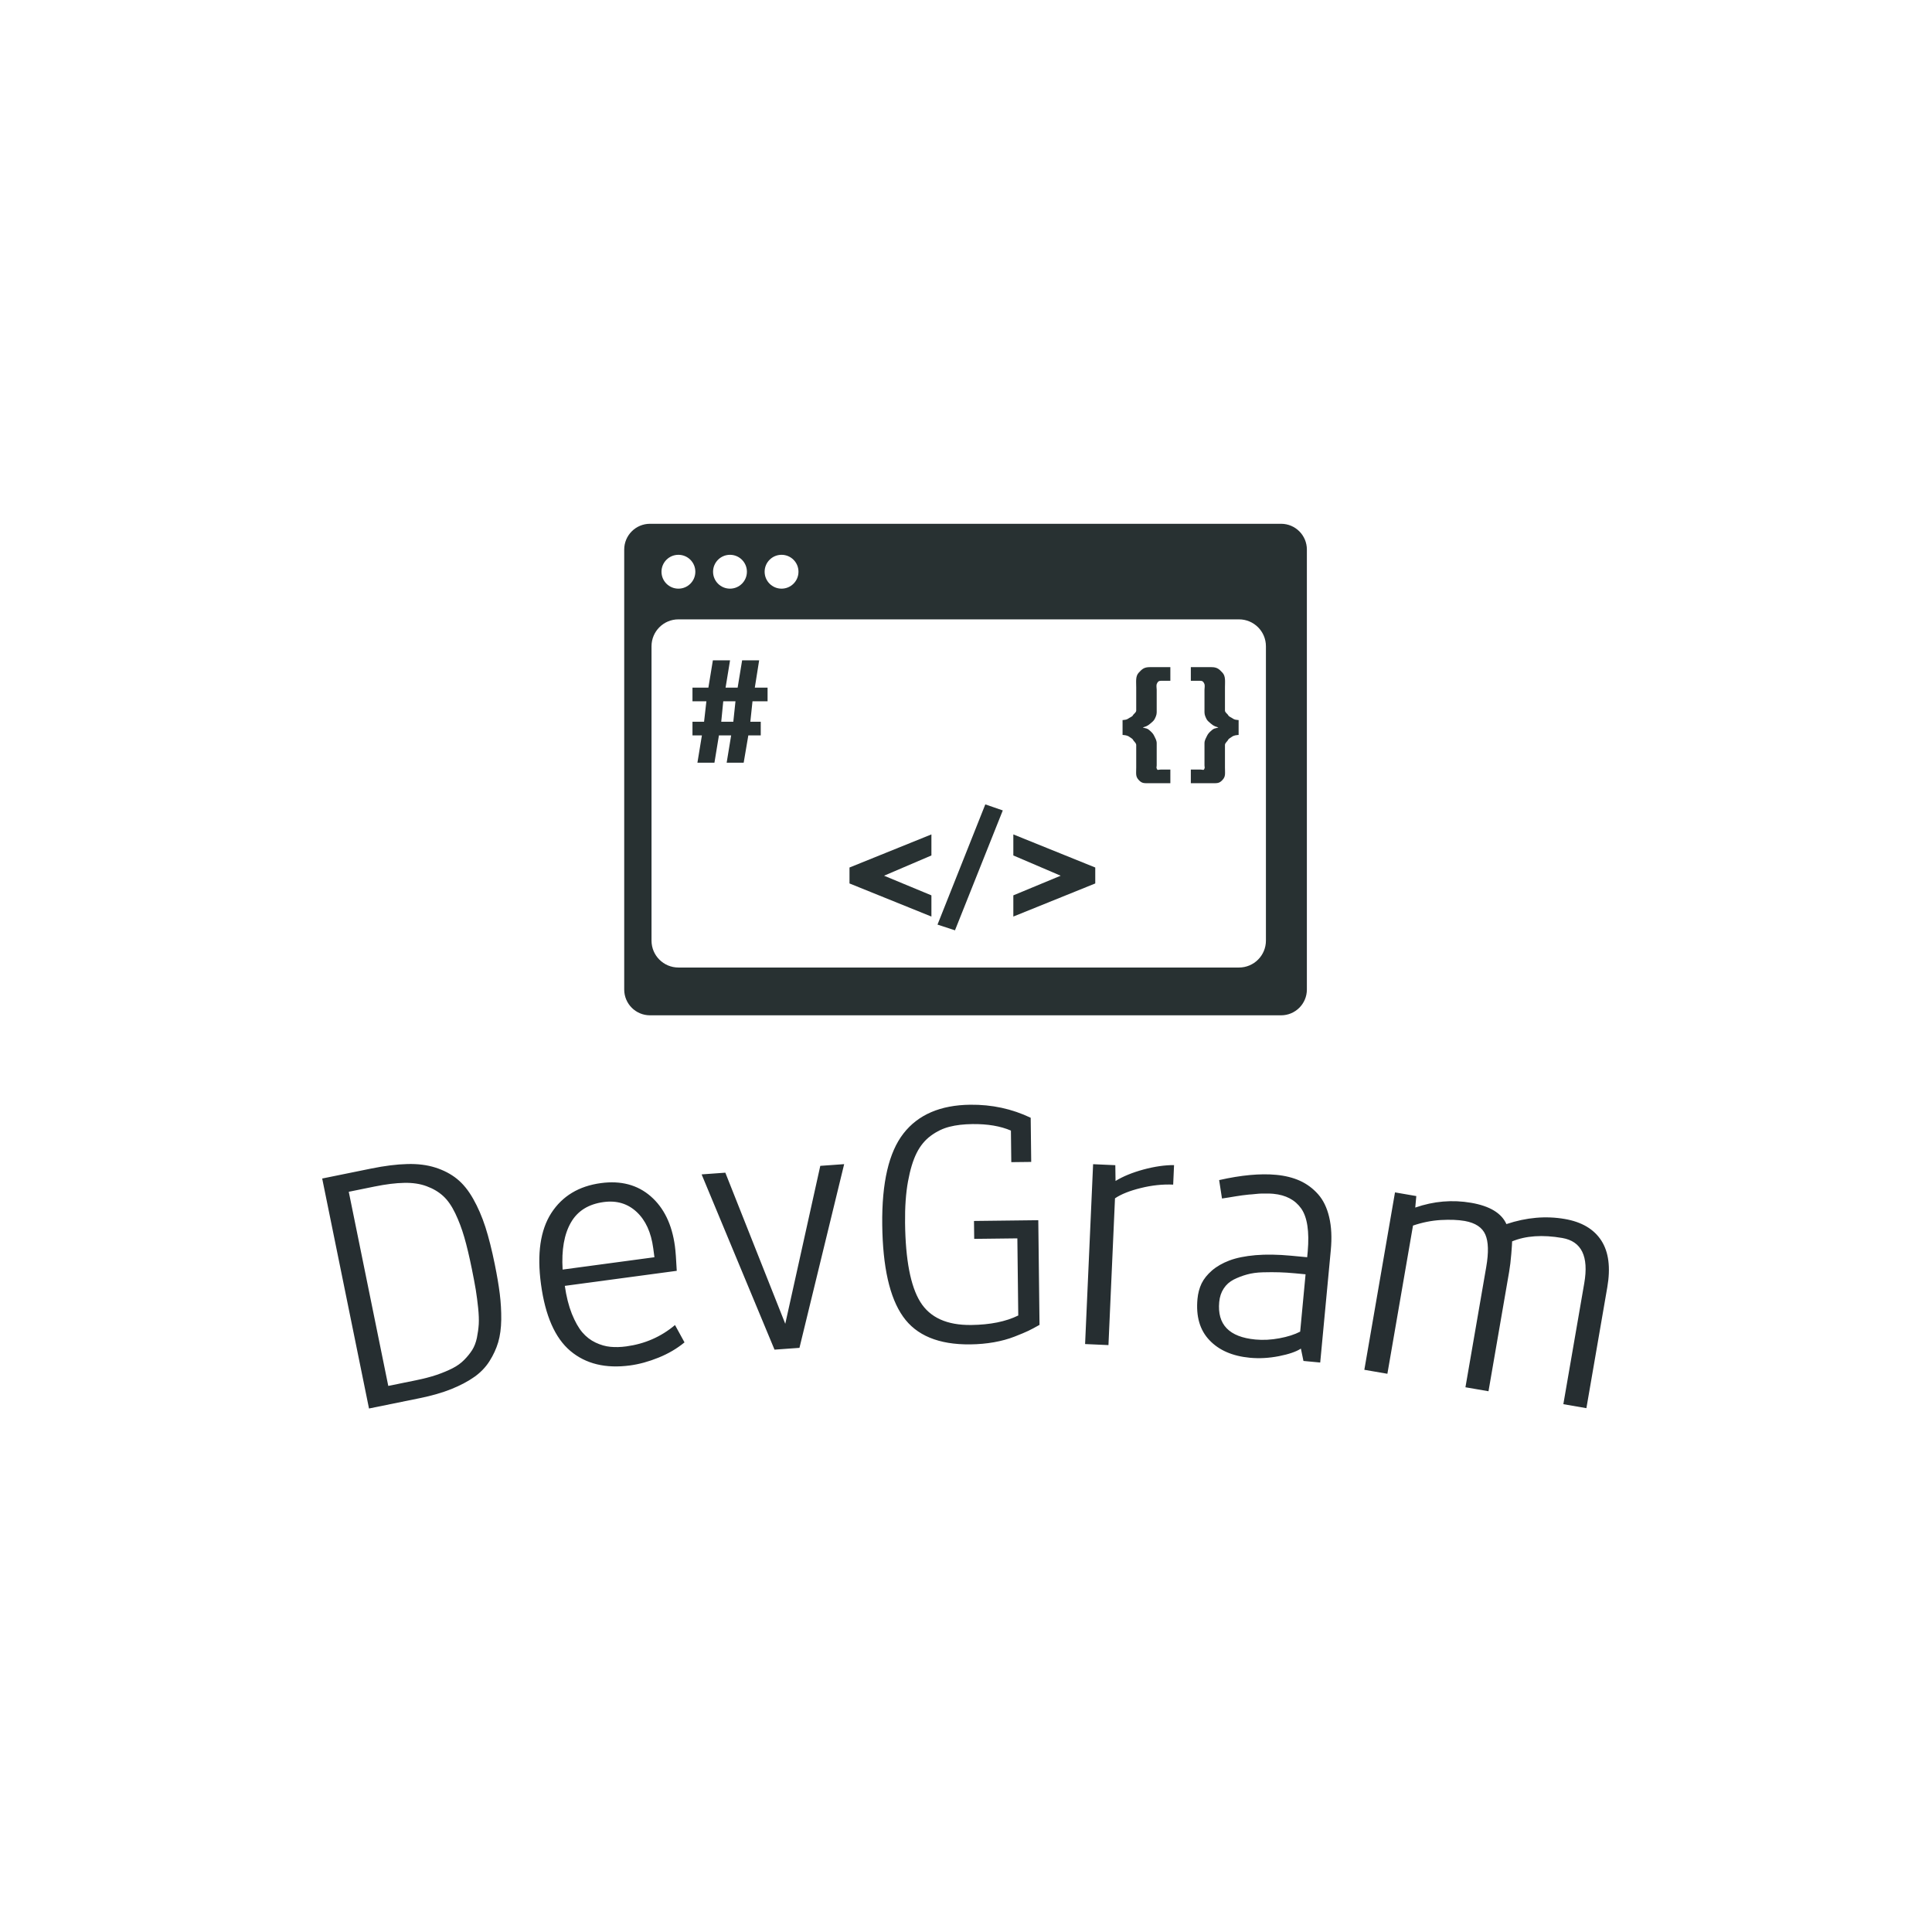<svg xmlns="http://www.w3.org/2000/svg" version="1.1" xmlns:xlink="http://www.w3.org/1999/xlink" xmlns:svgjs="http://svgjs.dev/svgjs" width="1500" height="1500" viewBox="0 0 1500 1500"><rect width="1500" height="1500" fill="#ffffff"></rect><g transform="matrix(0.667,0,0,0.667,249.396,406.605)"><svg viewBox="0 0 396 272" data-background-color="#ffffff" preserveAspectRatio="xMidYMid meet" height="1030" width="1500" xmlns="http://www.w3.org/2000/svg" xmlns:xlink="http://www.w3.org/1999/xlink"><g id="tight-bounds" transform="matrix(1,0,0,1,0.24,0.024)"><svg viewBox="0 0 395.52 271.951" height="271.951" width="395.52"><g><svg viewBox="0 0 395.52 271.951" height="271.951" width="395.52"><g transform="matrix(1,0,0,1,0,178.571)"><svg viewBox="0 0 395.52 93.381" height="93.381" width="395.52"><g id="textblocktransform"><svg viewBox="0 0 395.52 93.381" height="93.381" width="395.52" id="textblock"><g><svg viewBox="0 0 395.52 93.381" height="93.381" width="395.52"><g transform="matrix(1,0,0,1,0,0)"><svg width="395.52" viewBox="-0.279 -28.628 166.666 39.349" height="93.381" data-palette-color="#262e31"><path d="M12.37 9.381v0l-6.585 1.34-6.064-29.789 6.331-1.288c1.764-0.359 3.326-0.555 4.687-0.587 1.36-0.039 2.578 0.115 3.655 0.46 1.077 0.345 2.006 0.833 2.788 1.464 0.781 0.63 1.481 1.491 2.097 2.583 0.616 1.086 1.142 2.302 1.58 3.649 0.431 1.348 0.836 2.956 1.216 4.824v0c0.293 1.437 0.509 2.716 0.649 3.838 0.138 1.115 0.202 2.228 0.19 3.339-0.018 1.113-0.15 2.088-0.395 2.927-0.251 0.84-0.626 1.655-1.125 2.444-0.499 0.789-1.153 1.47-1.962 2.042-0.809 0.573-1.801 1.098-2.975 1.575-1.176 0.471-2.539 0.864-4.087 1.179zM6.524-18.034v0l-3.361 0.684 5.118 25.145 3.616-0.736c0.993-0.202 1.878-0.433 2.655-0.694 0.769-0.265 1.456-0.551 2.06-0.858 0.598-0.305 1.102-0.67 1.512-1.093 0.412-0.417 0.757-0.845 1.035-1.283 0.272-0.436 0.472-0.957 0.601-1.561 0.122-0.603 0.203-1.194 0.241-1.774 0.032-0.578 0.006-1.273-0.077-2.086-0.084-0.813-0.186-1.598-0.307-2.356-0.127-0.757-0.297-1.661-0.511-2.713v0c-0.334-1.64-0.66-3.009-0.979-4.107-0.32-1.105-0.711-2.138-1.171-3.099-0.461-0.961-0.984-1.708-1.569-2.242-0.585-0.534-1.3-0.957-2.146-1.267-0.839-0.312-1.804-0.456-2.894-0.432-1.092 0.018-2.366 0.175-3.823 0.472zM36.186-16.021v0c-1.976 0.266-3.393 1.152-4.253 2.661-0.867 1.509-1.223 3.538-1.069 6.086v0l11.893-1.599-0.158-1.179c-0.275-2.048-0.99-3.61-2.144-4.686-1.161-1.082-2.584-1.509-4.269-1.283zM39.104 2.677v0c2.405-0.323 4.511-1.246 6.317-2.766v0l1.231 2.246c-0.975 0.804-2.097 1.463-3.367 1.976-1.27 0.514-2.499 0.851-3.688 1.011v0c-3.158 0.425-5.735-0.201-7.729-1.877-1.988-1.677-3.257-4.563-3.808-8.66v0c-0.528-3.925-0.082-6.991 1.336-9.2 1.426-2.203 3.569-3.497 6.43-3.882v0c2.583-0.347 4.732 0.221 6.445 1.707 1.714 1.492 2.76 3.645 3.138 6.459v0c0.086 0.641 0.166 1.706 0.239 3.197v0l-14.5 1.949c0.2 1.386 0.503 2.589 0.909 3.612 0.413 1.021 0.864 1.821 1.352 2.401 0.495 0.579 1.069 1.023 1.723 1.332 0.654 0.309 1.294 0.492 1.921 0.549 0.634 0.063 1.318 0.045 2.051-0.054zM51.94-19.824l7.763 19.574 4.536-20.458 3.092-0.222-5.79 23.796-3.231 0.232-9.442-22.701zM92.477-13.669l0.159 13.559c-0.576 0.327-1.057 0.582-1.441 0.767-0.385 0.185-0.982 0.435-1.791 0.751-0.81 0.316-1.7 0.56-2.672 0.732-0.965 0.171-1.984 0.263-3.057 0.276v0c-4.093 0.048-7.001-1.155-8.723-3.609-1.729-2.447-2.625-6.41-2.689-11.889v0c-0.064-5.446 0.853-9.387 2.752-11.823 1.898-2.436 4.781-3.676 8.647-3.721v0c2.793-0.033 5.403 0.53 7.83 1.688v0l0.067 5.72-2.58 0.03-0.048-4.09c-1.36-0.584-3.02-0.865-4.98-0.842v0c-1.133 0.013-2.122 0.128-2.966 0.345-0.844 0.21-1.65 0.596-2.417 1.158-0.767 0.562-1.385 1.313-1.853 2.252-0.469 0.939-0.841 2.167-1.117 3.684-0.276 1.517-0.401 3.302-0.378 5.354v0c0.056 4.8 0.713 8.212 1.97 10.238 1.257 2.032 3.456 3.03 6.596 2.993v0c2.46-0.029 4.492-0.439 6.096-1.231v0l-0.117-9.99-5.59 0.066-0.027-2.32zM102.454-20.795l0.029 2.044c0.961-0.591 2.164-1.085 3.61-1.481 1.445-0.389 2.769-0.581 3.969-0.574v0l-0.113 2.528c-1.372-0.061-2.77 0.087-4.194 0.443-1.43 0.35-2.545 0.794-3.342 1.333v0l-0.847 19.011-3.027-0.135 1.038-23.297zM115.912-3.075v0c-0.275 2.92 1.286 4.541 4.684 4.861v0c1.002 0.094 2.038 0.041 3.109-0.159 1.077-0.2 1.974-0.487 2.693-0.861v0l0.699-7.427-1.324-0.125c-0.757-0.071-1.449-0.116-2.076-0.135-0.634-0.02-1.341-0.019-2.12 0.001-0.779 0.02-1.471 0.116-2.076 0.286-0.598 0.165-1.168 0.382-1.708 0.653-0.542 0.277-0.973 0.662-1.294 1.154-0.328 0.491-0.523 1.076-0.587 1.752zM116.271-16.48l-0.368-2.385c2.867-0.647 5.329-0.874 7.386-0.68v0c1.162 0.109 2.192 0.367 3.091 0.773 0.899 0.413 1.681 0.995 2.347 1.748 0.666 0.752 1.142 1.738 1.429 2.957 0.293 1.226 0.362 2.656 0.208 4.288v0l-1.37 14.546-2.171-0.205-0.331-1.598c-0.607 0.398-1.555 0.724-2.844 0.978-1.296 0.253-2.548 0.322-3.757 0.208v0c-2.263-0.213-4.013-0.974-5.249-2.282-1.243-1.302-1.758-3.085-1.545-5.349v0c0.068-0.723 0.244-1.387 0.529-1.989 0.29-0.595 0.742-1.159 1.355-1.69 0.612-0.525 1.366-0.956 2.261-1.294 0.896-0.337 2.022-0.566 3.379-0.686 1.357-0.113 2.891-0.089 4.604 0.072v0l2.081 0.196 0.071-0.756c0.223-2.577-0.058-4.428-0.843-5.554-0.792-1.119-1.998-1.755-3.617-1.907v0c-0.239-0.023-0.496-0.033-0.77-0.033-0.274-0.006-0.515-0.005-0.724 0.002-0.208 0.001-0.491 0.021-0.849 0.061-0.359 0.04-0.622 0.062-0.79 0.066-0.168 0.011-0.47 0.046-0.904 0.106-0.435 0.066-0.71 0.107-0.825 0.123-0.109 0.023-0.419 0.074-0.928 0.154-0.503 0.08-0.788 0.123-0.856 0.13zM160.675-13.826v0c2.194 0.379 3.772 1.311 4.733 2.796 0.955 1.484 1.212 3.501 0.771 6.05v0l-2.706 15.658-2.986-0.516 2.71-15.678c0.599-3.469-0.352-5.419-2.856-5.851v0c-2.549-0.44-4.712-0.293-6.49 0.441v0c0.001 0.19-0.034 0.728-0.106 1.616-0.072 0.887-0.164 1.656-0.277 2.306v0l-2.677 15.49-2.986-0.515 2.693-15.58c0.326-1.885 0.287-3.286-0.117-4.201-0.402-0.922-1.285-1.508-2.649-1.757v0l-0.05-0.008c-0.841-0.145-1.869-0.184-3.085-0.117-1.21 0.075-2.405 0.315-3.585 0.72v0l-3.317 19.195-2.986-0.515 3.971-22.98 2.76 0.477-0.136 1.489c2.396-0.831 4.81-1.036 7.241-0.617v0c2.411 0.417 3.933 1.336 4.567 2.758v0c2.585-0.866 5.106-1.086 7.563-0.661z" opacity="1" transform="matrix(1,0,0,1,0,0)" fill="#262e31" class="wordmark-text-0" data-fill-palette-color="primary" id="text-0"></path></svg></g></svg></g></svg></g></svg></g><g transform="matrix(1,0,0,1,92.838,0)"><svg viewBox="0 0 209.845 151.09" height="151.09" width="209.845"><g><svg xmlns="http://www.w3.org/2000/svg" xmlns:xlink="http://www.w3.org/1999/xlink" version="1.1" x="0" y="0" viewBox="0 15 99.999 72" enable-background="new 0 0 100 100" xml:space="preserve" height="151.09" width="209.845" class="icon-icon-0" data-fill-palette-color="accent" id="icon-0"><g fill="#283132" data-fill-palette-color="accent"><polygon fill="#283132" points="33,67.685 45,72.534 45,69.429 38.065,66.551 45,63.583 45,60.501 33,65.35  " data-fill-palette-color="accent"></polygon><polygon fill="#283132" points="45.892,73.713 48.452,74.55 55.455,56.988 52.895,56.104  " data-fill-palette-color="accent"></polygon><polygon fill="#283132" points="57,63.583 63.934,66.551 57,69.429 57,72.534 69,67.685 69,65.35 57,60.501  " data-fill-palette-color="accent"></polygon><path fill="#283132" d="M19.766 35h-2.493l-0.657 4h-1.768l0.656-4h-2.516l-0.657 4H10v2h2.038l-0.34 3H10v2h1.38l-0.656 4h2.493l0.657-4h1.79l-0.657 4H17.5l0.68-4H20v-2h-1.525l0.317-3H21v-2h-1.869L19.766 35zM15.981 44h-1.768l0.295-3h1.791L15.981 44z" data-fill-palette-color="accent"></path><path fill="#283132" d="M96.223 15H3.777C1.691 15 0 16.691 0 18.777v64.445C0 85.309 1.691 87 3.777 87h92.445c2.086 0 3.777-1.691 3.777-3.777V18.777C100 16.691 98.309 15 96.223 15zM23.048 19.544c1.368 0 2.479 1.11 2.479 2.479 0 1.369-1.111 2.479-2.479 2.479s-2.479-1.109-2.479-2.479C20.569 20.654 21.68 19.544 23.048 19.544zM15.494 19.544c1.369 0 2.479 1.11 2.479 2.479 0 1.369-1.11 2.479-2.479 2.479-1.368 0-2.479-1.109-2.479-2.479C13.015 20.654 14.126 19.544 15.494 19.544zM7.94 19.544c1.368 0 2.479 1.11 2.479 2.479 0 1.369-1.11 2.479-2.479 2.479s-2.479-1.109-2.479-2.479C5.461 20.654 6.572 19.544 7.94 19.544zM94 76.059C94 78.235 92.235 80 90.058 80H7.942C5.765 80 4 78.235 4 76.059V32.941C4 30.765 5.765 29 7.942 29h82.115C92.235 29 94 30.765 94 32.941V76.059z" data-fill-palette-color="accent"></path><path fill="#283132" d="M75.367 36.812C74.879 37.341 75 38.073 75 38.972v3.391c0 0.278-0.404 0.509-0.484 0.694-0.08 0.186-0.473 0.327-0.599 0.427-0.125 0.099-0.275 0.168-0.434 0.208C73.324 43.731 73 43.75 73 43.75v2.182c0 0 0.342 0.02 0.499 0.06 0.159 0.04 0.372 0.112 0.499 0.218 0.125 0.106 0.463 0.255 0.542 0.447C74.618 46.848 75 47.096 75 47.4v3.311c0 0.899-0.121 1.29 0.367 1.818C75.857 53.058 76.151 53 76.984 53H80v-2h-1.377c-0.383 0-0.487 0.156-0.599-0.094C77.911 50.654 78 50.664 78 50.375v-3.233c0-0.437-0.24-0.796-0.371-1.081s-0.35-0.512-0.541-0.685c-0.191-0.171-0.328-0.297-0.54-0.376C76.336 44.921 76 44.875 76 44.861v-0.039c0-0.014 0.256-0.066 0.465-0.159 0.214-0.093 0.414-0.225 0.605-0.397 0.192-0.171 0.501-0.393 0.632-0.665C77.834 43.331 78 43.004 78 42.621v-3.312c0-0.29-0.089-0.621 0.024-0.872C78.136 38.186 78.24 38 78.623 38H80v-2h-3.016C76.151 36 75.857 36.283 75.367 36.812z" data-fill-palette-color="accent"></path><path fill="#283132" d="M89.083 43.484c-0.126-0.1-0.519-0.241-0.599-0.427C88.404 42.872 88 42.641 88 42.363v-3.391c0-0.899 0.121-1.631-0.367-2.161C87.143 36.283 86.849 36 86.016 36H83v2h1.377c0.383 0 0.487 0.186 0.599 0.437C85.089 38.688 85 39.019 85 39.309v3.312c0 0.384 0.166 0.71 0.298 0.981 0.131 0.271 0.439 0.493 0.632 0.665 0.191 0.172 0.392 0.304 0.605 0.397C86.744 44.756 87 44.809 87 44.822v0.039c0 0.014-0.336 0.06-0.548 0.139-0.212 0.08-0.349 0.205-0.54 0.377s-0.41 0.4-0.541 0.685S85 46.705 85 47.143v3.232c0 0.289 0.089 0.279-0.024 0.531C84.864 51.156 84.76 51 84.377 51H83v2h3.016c0.833 0 1.127 0.058 1.617-0.471C88.121 52.001 88 51.61 88 50.711V47.4c0-0.305 0.382-0.553 0.46-0.744 0.079-0.191 0.417-0.34 0.542-0.446 0.127-0.106 0.34-0.179 0.499-0.218C89.658 45.952 90 45.932 90 45.932V43.75c0 0-0.324-0.019-0.483-0.059C89.358 43.652 89.208 43.583 89.083 43.484z" data-fill-palette-color="accent"></path></g></svg></g></svg></g><g></g></svg></g><defs></defs></svg><rect width="395.52" height="271.951" fill="none" stroke="none" visibility="hidden"></rect></g></svg></g></svg>